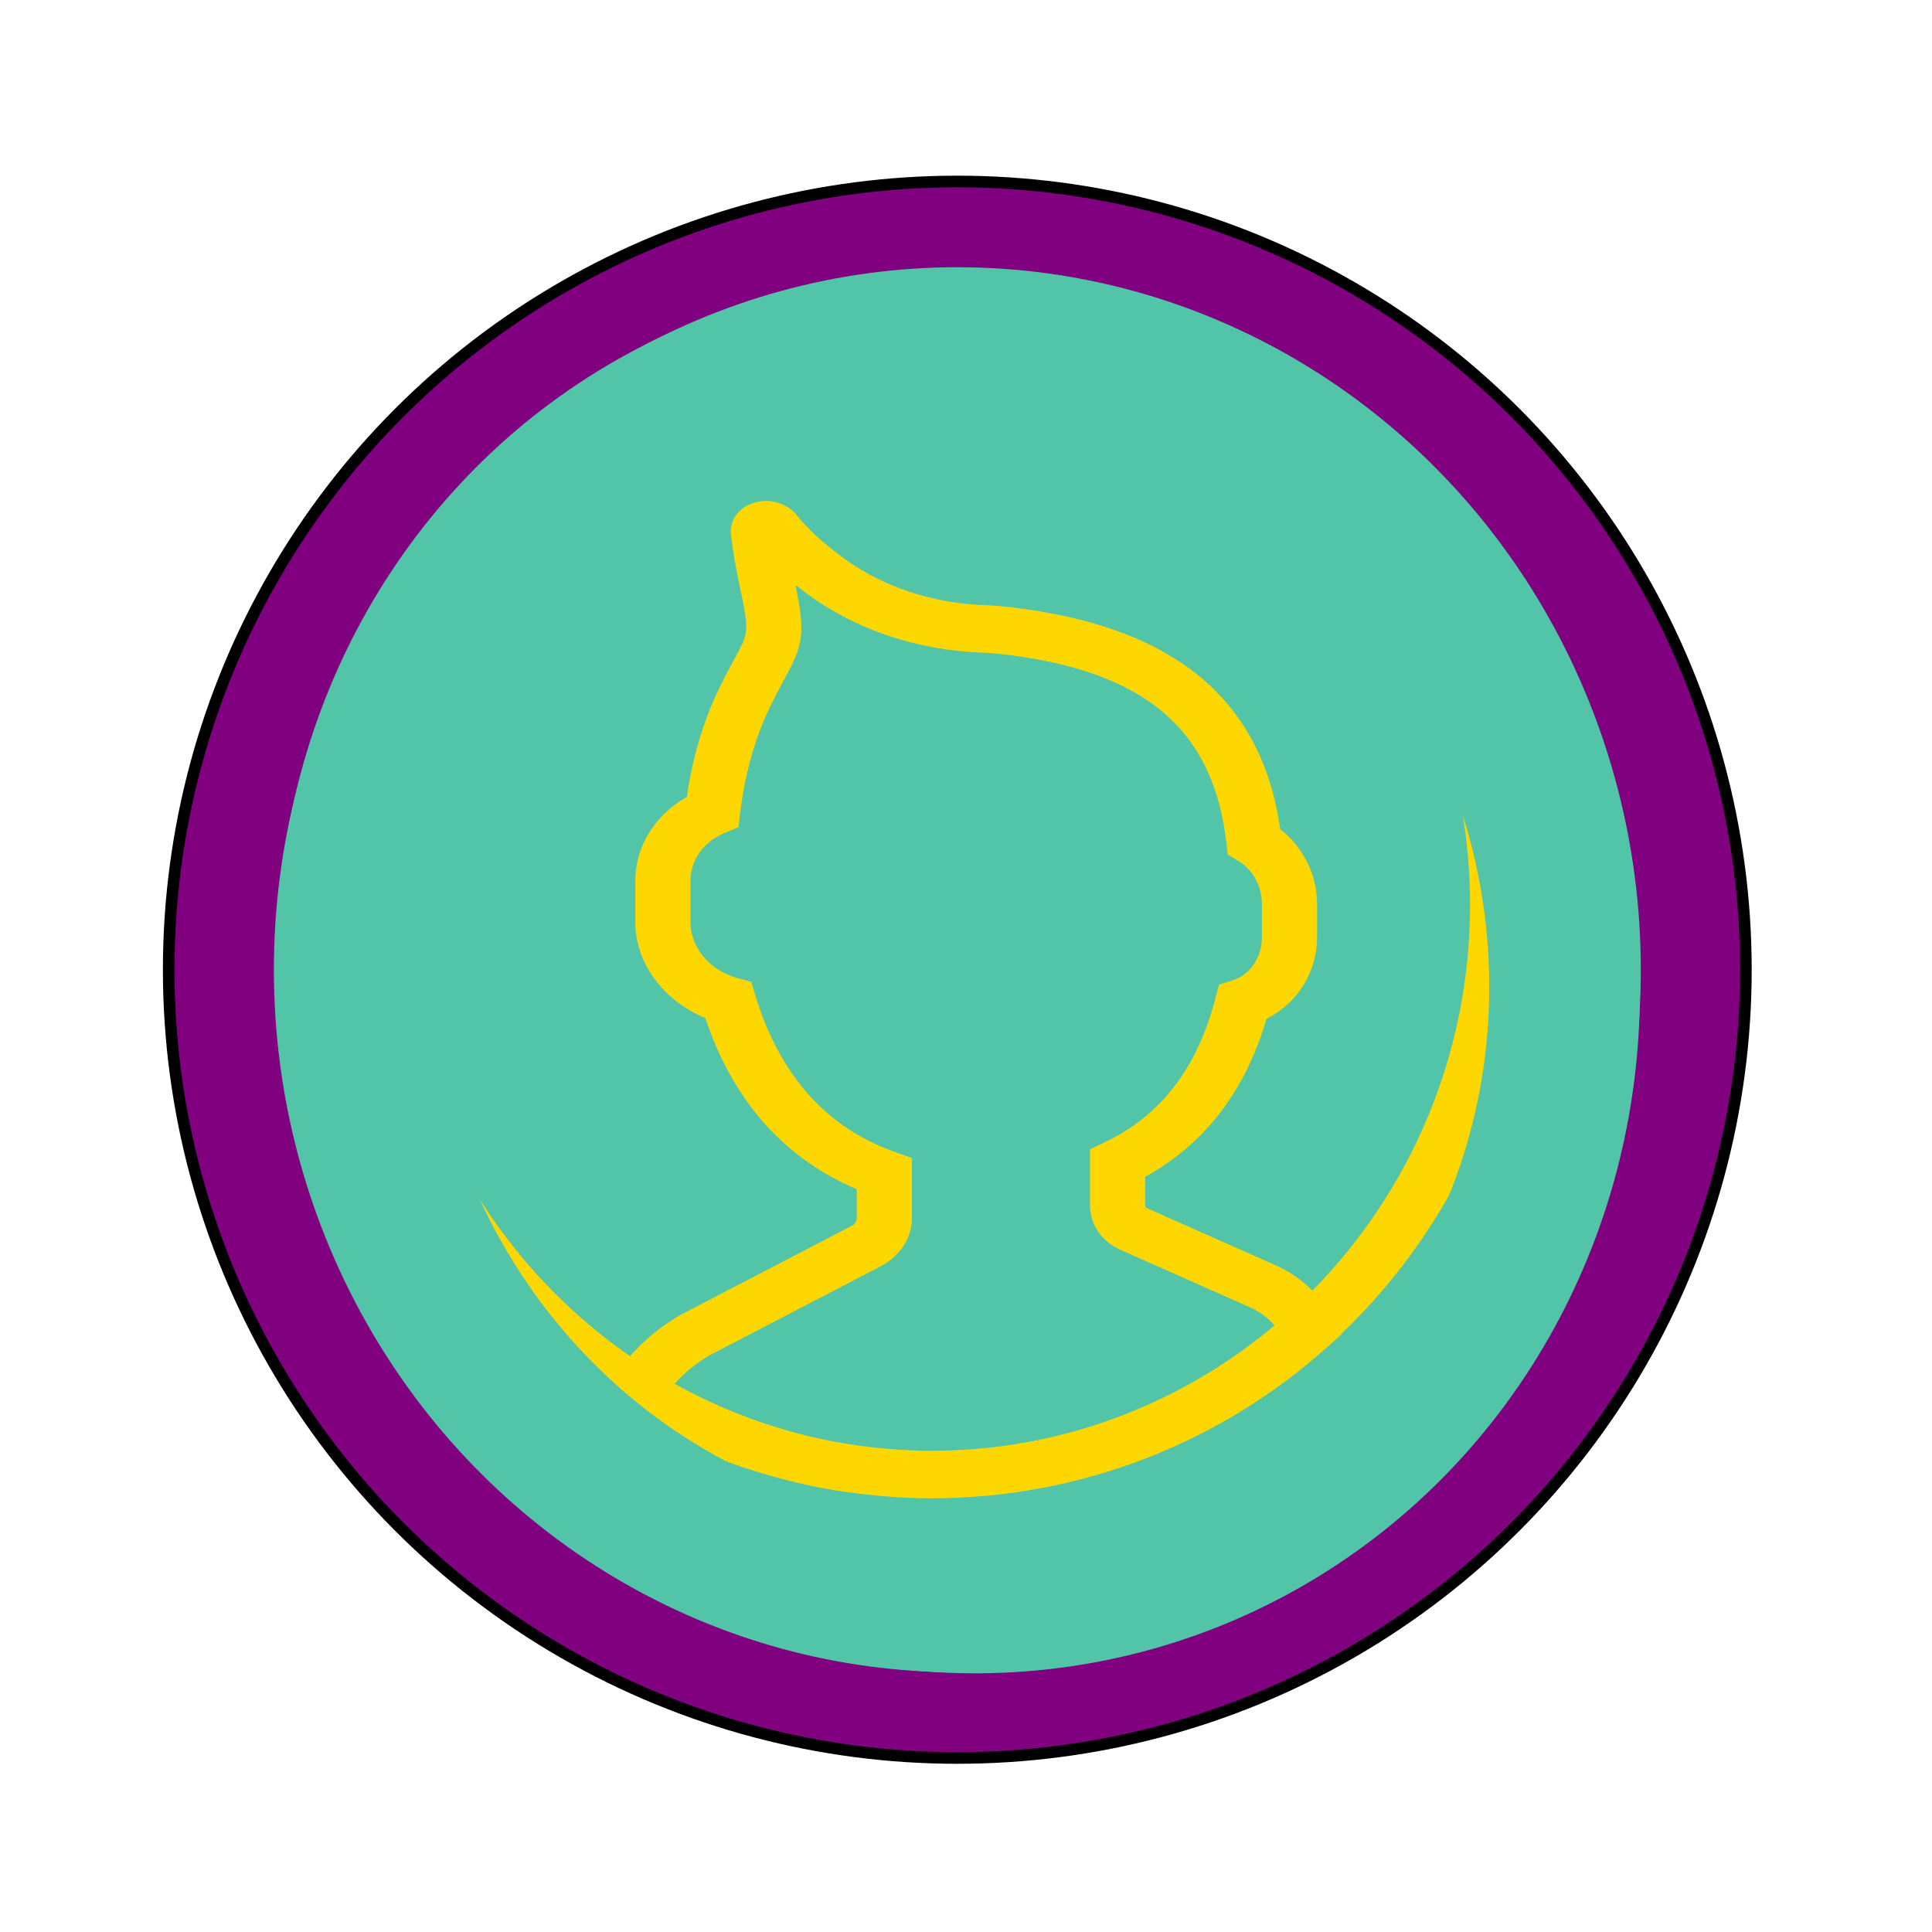 <?xml version="1.0" encoding="utf-8"?>
<svg version="1.1" id="Layer_1" x="0px" y="0px" viewBox="0 0 500 500" style="enable-background:new 0 0 397.7 311.7;" xmlns="http://www.w3.org/2000/svg">
  <style type="text/css">
	.st0{fill:url(#SVGID_1_);}
	.st1{fill:url(#SVGID_2_);}
	.st2{fill:url(#SVGID_3_);}
</style>
  <g transform="matrix(0.998, 0, 0, 1, 273.209, 2.754)">
    <title>coin-back</title>
    <ellipse ry="204" rx="204.5" id="svg_5" cy="248.211" cx="-25.513" style="stroke: rgb(0, 0, 0); fill:purple; stroke-width: 3.004px;"/>
  </g>
  <ellipse style="fill: rgb(82, 197, 168);" cx="247.758" cy="250.965" rx="176.881" ry="181.808">
    <title>coin-back</title>
  </ellipse>
  <path d="M 241.283 80.479 C 156.676 80.479 87.841 149.403 87.841 234.123 C 87.841 287.087 114.747 333.879 155.591 361.517 L 155.527 361.622 L 160.631 364.793 C 160.794 364.898 160.965 364.977 161.13 365.082 C 163.792 366.723 166.511 368.272 169.273 369.752 C 169.879 370.078 170.501 370.379 171.114 370.699 C 173.476 371.921 175.882 373.083 178.315 374.19 C 178.914 374.459 179.5 374.736 180.1 375.001 C 183.09 376.31 186.123 377.539 189.206 378.658 C 189.291 378.688 189.384 378.713 189.47 378.749 C 192.424 379.813 195.429 380.765 198.462 381.651 C 199.048 381.823 199.632 381.989 200.219 382.148 C 203.237 382.99 206.285 383.759 209.375 384.416 C 209.474 384.434 209.575 384.465 209.674 384.483 C 212.886 385.16 216.14 385.725 219.43 386.192 C 220.066 386.285 220.701 386.352 221.329 386.432 C 223.906 386.77 226.504 387.041 229.122 387.249 C 229.957 387.318 230.792 387.391 231.627 387.44 C 234.824 387.63 238.036 387.765 241.283 387.765 C 245.766 387.765 250.184 387.532 254.565 387.151 C 254.994 387.114 255.422 387.096 255.843 387.053 C 260.139 386.647 264.378 386.038 268.568 385.282 C 269.025 385.203 269.475 385.122 269.93 385.037 C 274.148 384.238 278.302 383.255 282.392 382.118 C 282.799 382.007 283.199 381.89 283.605 381.774 C 287.751 380.581 291.827 379.23 295.823 377.699 C 296.166 377.57 296.502 377.428 296.843 377.299 C 300.906 375.713 304.887 373.98 308.77 372.07 C 309.034 371.941 309.298 371.793 309.562 371.664 C 313.529 369.678 317.413 367.552 321.18 365.248 C 321.33 365.155 321.48 365.05 321.63 364.959 C 325.485 362.574 329.238 360.036 332.864 357.332 C 332.906 357.3 332.957 357.271 332.999 357.233 C 336.617 354.523 340.101 351.635 343.469 348.623 C 343.619 348.488 343.784 348.378 343.934 348.243 L 347.287 345.213 L 347.23 345.114 C 376.456 317.126 394.726 277.733 394.726 234.123 C 394.726 149.403 325.891 80.479 241.283 80.479 Z M 102.116 234.123 C 102.116 156.182 164.549 92.77 241.283 92.77 C 318.019 92.77 380.452 156.182 380.452 234.123 C 380.452 273.093 364.844 308.425 339.651 334.022 C 336.896 331.268 333.691 328.988 330.037 327.402 L 296.587 312.579 C 296.53 312.523 296.373 312.258 296.373 311.811 L 296.373 304.546 C 311.738 296.09 322.28 282.372 327.768 263.683 C 335.733 259.664 340.85 251.632 340.85 242.652 L 340.85 233.814 C 340.85 226.391 337.26 219.262 331.308 214.547 C 326.504 180.716 303.488 161.91 261.024 157.085 C 258.912 156.846 256.828 156.686 254.779 156.613 C 245.18 156.249 231.006 153.798 217.96 144.179 C 212.865 140.423 208.939 136.81 206.306 133.449 C 203.772 130.209 199.141 128.84 195.065 130.13 C 191.075 131.384 188.707 134.739 189.177 138.489 C 189.728 142.882 190.483 147.32 191.426 151.684 C 193.959 163.434 193.752 163.821 190.212 170.286 C 189.049 172.407 187.629 175.018 185.937 178.54 C 181.977 186.83 179.222 196.135 177.738 206.245 C 169.429 211.002 164.412 219.053 164.412 228.007 L 164.412 238.639 C 164.412 249.246 171.699 259.006 182.54 263.474 C 189.705 284.873 202.866 299.746 221.722 307.766 L 221.722 315.253 C 221.722 316.026 221.229 316.825 220.515 317.193 L 176.195 340.258 C 171.157 343.116 166.739 346.78 163.05 350.965 C 126.302 325.497 102.116 282.624 102.116 234.123 Z M 264.815 373.415 C 261.21 374.048 257.578 374.528 253.923 374.866 C 253.423 374.908 252.924 374.94 252.424 374.983 C 248.727 375.284 245.017 375.474 241.283 375.474 C 238.564 375.474 235.86 375.375 233.154 375.216 C 232.448 375.173 231.756 375.106 231.05 375.056 C 228.98 374.902 226.917 374.712 224.862 374.459 C 224.177 374.38 223.498 374.287 222.821 374.196 C 220.565 373.889 218.316 373.532 216.083 373.114 C 215.698 373.041 215.305 372.979 214.92 372.905 C 206.605 371.271 198.462 368.873 190.583 365.726 C 190.419 365.659 190.248 365.592 190.084 365.524 C 184.789 363.385 179.607 360.92 174.582 358.119 C 177.237 355.156 180.385 352.612 183.817 350.658 L 227.902 327.722 C 232.898 325.123 236.002 320.346 236.002 315.259 L 236.002 299.684 L 231.577 298.118 C 213.814 291.843 201.645 278.132 195.408 257.384 L 194.424 254.12 L 190.697 253.082 C 183.625 251.109 178.687 245.172 178.687 238.645 L 178.687 228.013 C 178.687 222.599 182.07 217.83 187.521 215.568 L 191.111 214.074 L 191.519 210.658 C 192.724 200.505 195.293 191.274 199.133 183.236 C 200.704 179.953 202.038 177.514 203.123 175.534 C 207.748 167.078 208.518 164.196 205.863 151.389 C 206.763 152.095 207.691 152.807 208.66 153.521 C 221.428 162.942 237.158 168.259 254.144 168.898 C 255.785 168.959 257.456 169.082 259.147 169.278 C 296.109 173.477 314.08 188.606 317.419 218.327 L 317.734 221.148 L 320.432 222.771 C 324.214 225.05 326.569 229.285 326.569 233.82 L 326.569 242.658 C 326.569 247.747 323.514 252.271 319.14 253.659 L 315.478 254.814 L 314.63 258.09 C 309.883 276.435 300.448 288.727 285.781 295.671 L 282.085 297.423 L 282.085 311.817 C 282.085 316.831 285.068 321.275 289.872 323.408 L 323.521 338.348 L 323.578 338.371 C 325.969 339.411 328.082 340.99 329.83 343.031 C 311.268 358.635 289.2 368.972 265.784 373.243 C 265.471 373.292 265.143 373.353 264.815 373.415 Z" style="fill: rgb(255, 215, 0);"/>
  <ellipse style="fill: none; stroke: rgb(82, 197, 168); stroke-width: 39px;" cx="259.025" cy="255.762" rx="156.897" ry="161.508" transform="matrix(1, 0.026, -0.001, 1, -10.753, -10.508)"/>
</svg>